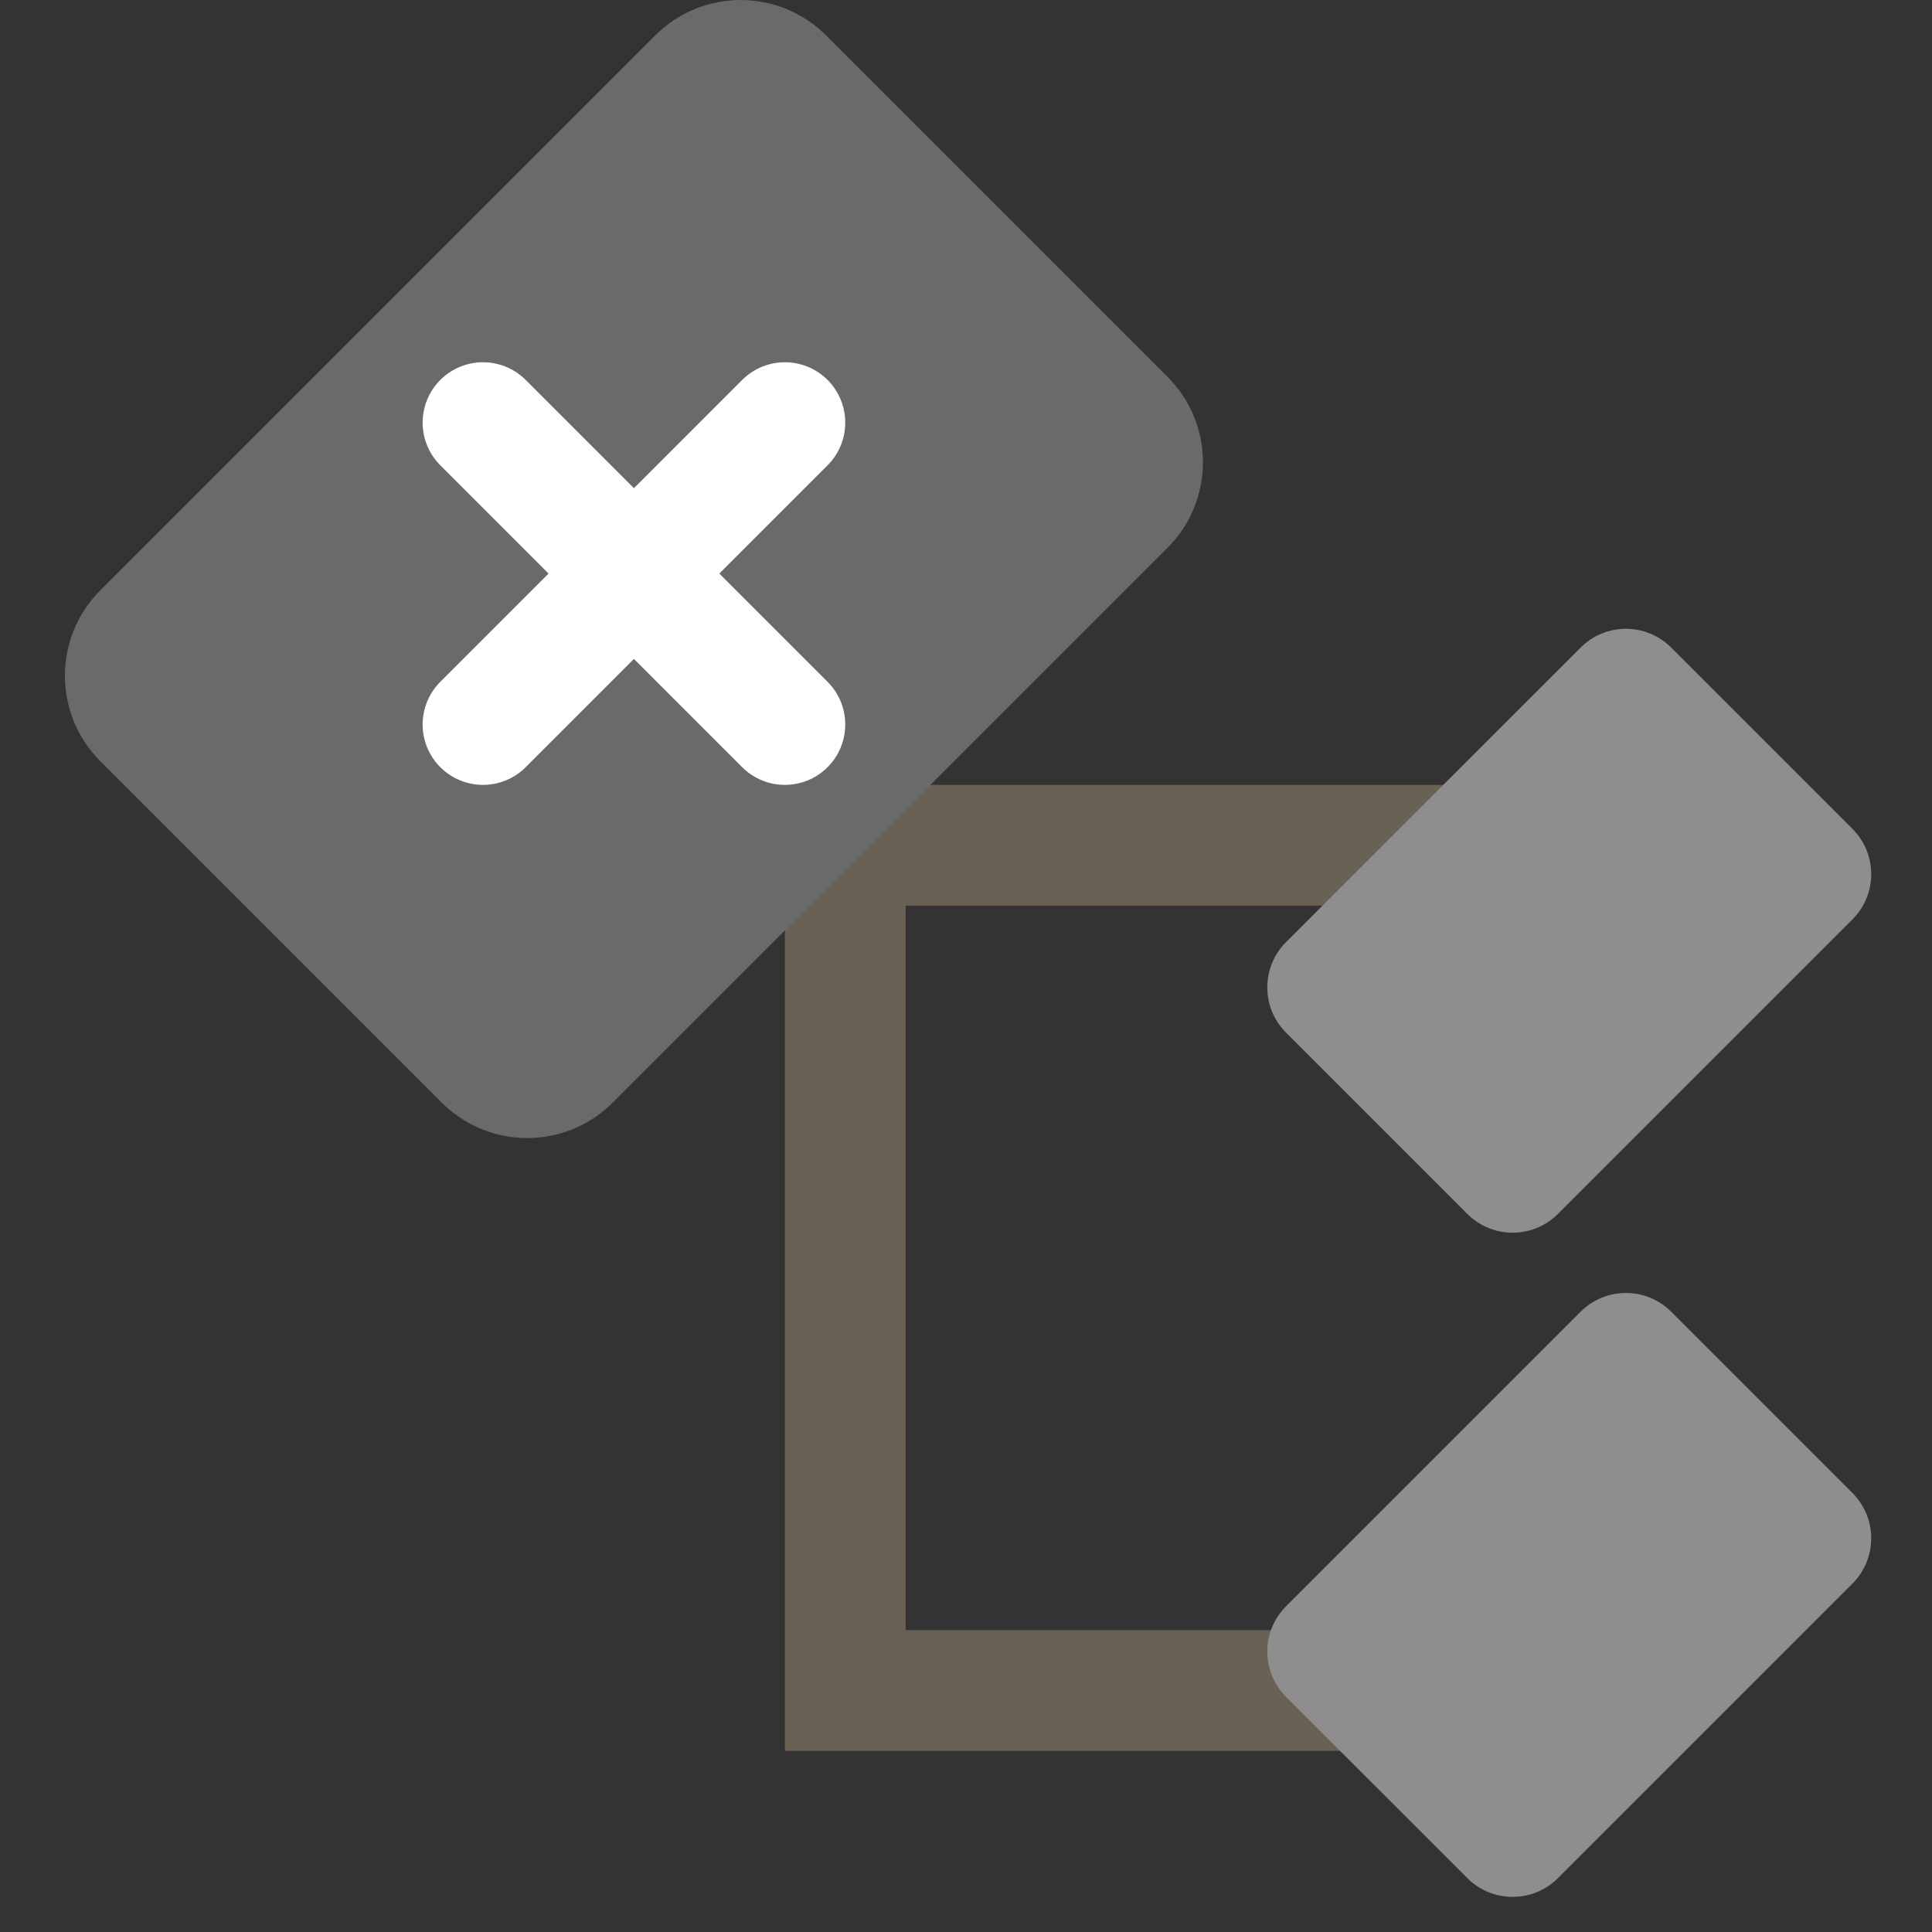 <?xml version="1.0" encoding="UTF-8"?>
<svg width="32px" height="32px" viewBox="0 0 32 32" version="1.1" xmlns="http://www.w3.org/2000/svg" xmlns:xlink="http://www.w3.org/1999/xlink">
    <rect x="0" y="0" width="32" height="32" fill="#333333" stroke="none"/>
    <title>DestructorExternal</title>
    <g id="DestructorExternal" stroke="none" stroke-width="1" fill="none" fill-rule="evenodd">
        <g id="class" transform="translate(1, 0)">
            <polygon id="Shape" fill="#696153" points="23 15 23 13 12 13 12 29 22 29 22 27 14 27 14 15"></polygon>
            <g id="Group">
                <path d="M9.853,0.586 L0.661,9.778 C-0.12,10.559 -0.12,11.825 0.661,12.607 L6.318,18.264 C7.099,19.045 8.365,19.045 9.147,18.264 L18.339,9.072 C19.12,8.291 19.12,7.025 18.339,6.243 L12.682,0.586 C11.901,-0.195 10.635,-0.195 9.853,0.586 Z" id="Shape" fill="#6A6A6A"></path>
                <line x1="7" y1="7" x2="12" y2="12" id="Line" stroke="#FFFFFF" stroke-width="2" stroke-linecap="round"></line>
                <line x1="12" y1="7" x2="7" y2="12" id="Line-Copy" stroke="#FFFFFF" stroke-width="2" stroke-linecap="round"></line>
                <path d="M23.303,20.106 C23.718,20.521 24.39,20.521 24.805,20.106 L29.682,15.229 C30.097,14.814 30.097,14.143 29.682,13.728 L26.68,10.726 C26.266,10.311 25.594,10.311 25.18,10.726 L20.301,15.604 C19.887,16.019 19.887,16.69 20.301,17.104 L23.303,20.106 L23.303,20.106 Z" id="Shape" fill="#8E8E8E"></path>
                <path d="M26.68,21.726 C26.266,21.312 25.594,21.312 25.18,21.726 L20.301,26.605 C19.887,27.019 19.887,27.691 20.301,28.106 L23.303,31.107 C23.718,31.522 24.39,31.522 24.805,31.107 L29.682,26.23 C30.097,25.815 30.097,25.143 29.682,24.728 L26.68,21.726 L26.68,21.726 Z" id="Shape" fill="#8E8E8E"></path>
            </g>
        </g>
    </g>
</svg>